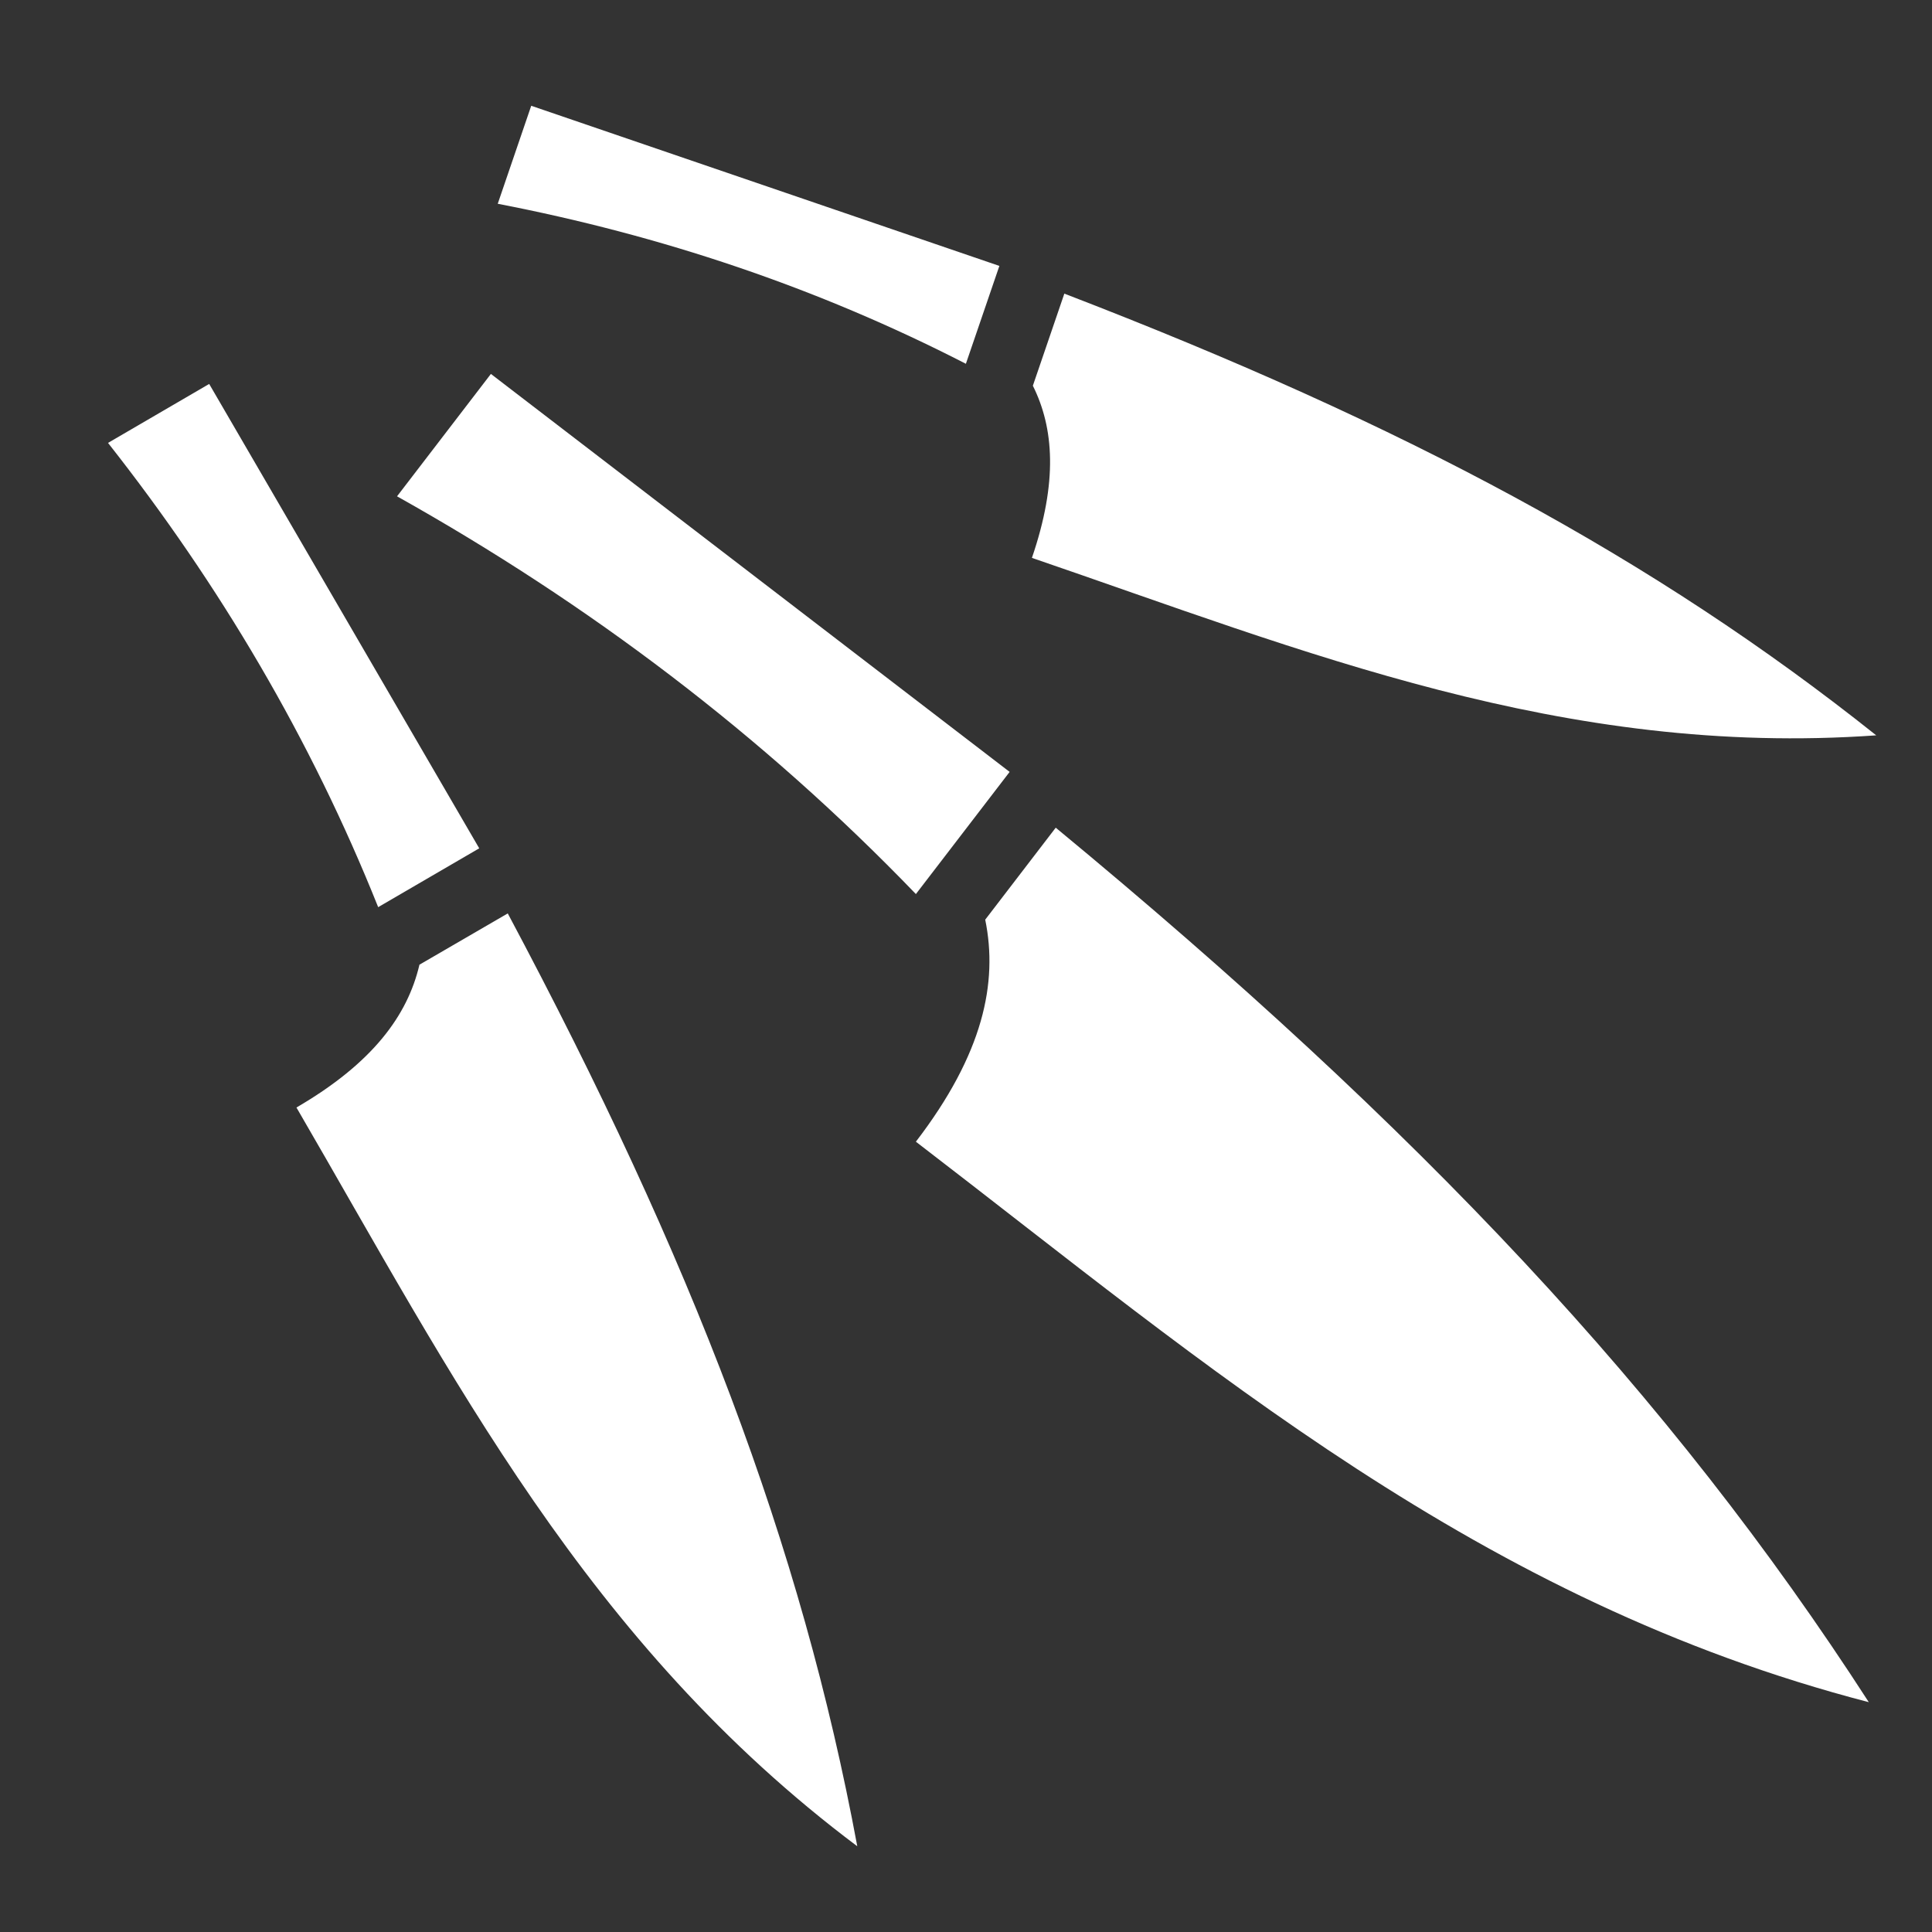 <svg xmlns="http://www.w3.org/2000/svg" viewBox="0 0 512 512"><rect x="0" y="0" width="512" height="512" fill="#333333" stroke="none"/><path fill="#fff" d="M140.78 28.03 131.907 54c43.253 8.353 84.735 22.207 124.063 42.406l8.874-25.937L140.78 28.03zm141.282 49.782-8.343 24.407c5.582 11.184 6.648 25.473-.25 45.624 72.357 24.773 140.607 52.916 223.75 47.03-58.85-46.902-124.914-82.347-215.158-117.06zM130.095 99.094 105.22 131.53c50.832 28.482 96.958 63.293 137.5 105.407l24.843-32.375-137.47-105.468zm-74.656 2.656-26.813 15.625c29.6 37.582 53.774 78.455 71.594 123.03L127 224.813 55.437 101.75zM279.78 219.344l-18.686 24.375c3.42 16.74-.533 35.585-18.375 58.843 77.76 59.655 149.145 121.704 252.53 148.53-52.672-81.572-118.975-152.038-215.47-231.75zm-145.217 22.72-23.407 13.592c-3.13 13.372-12.31 26.05-32.594 37.844 41.332 71.09 76.94 142.002 148.625 195.78-14.802-79.716-43.58-155.194-92.625-247.217z"/></svg>
